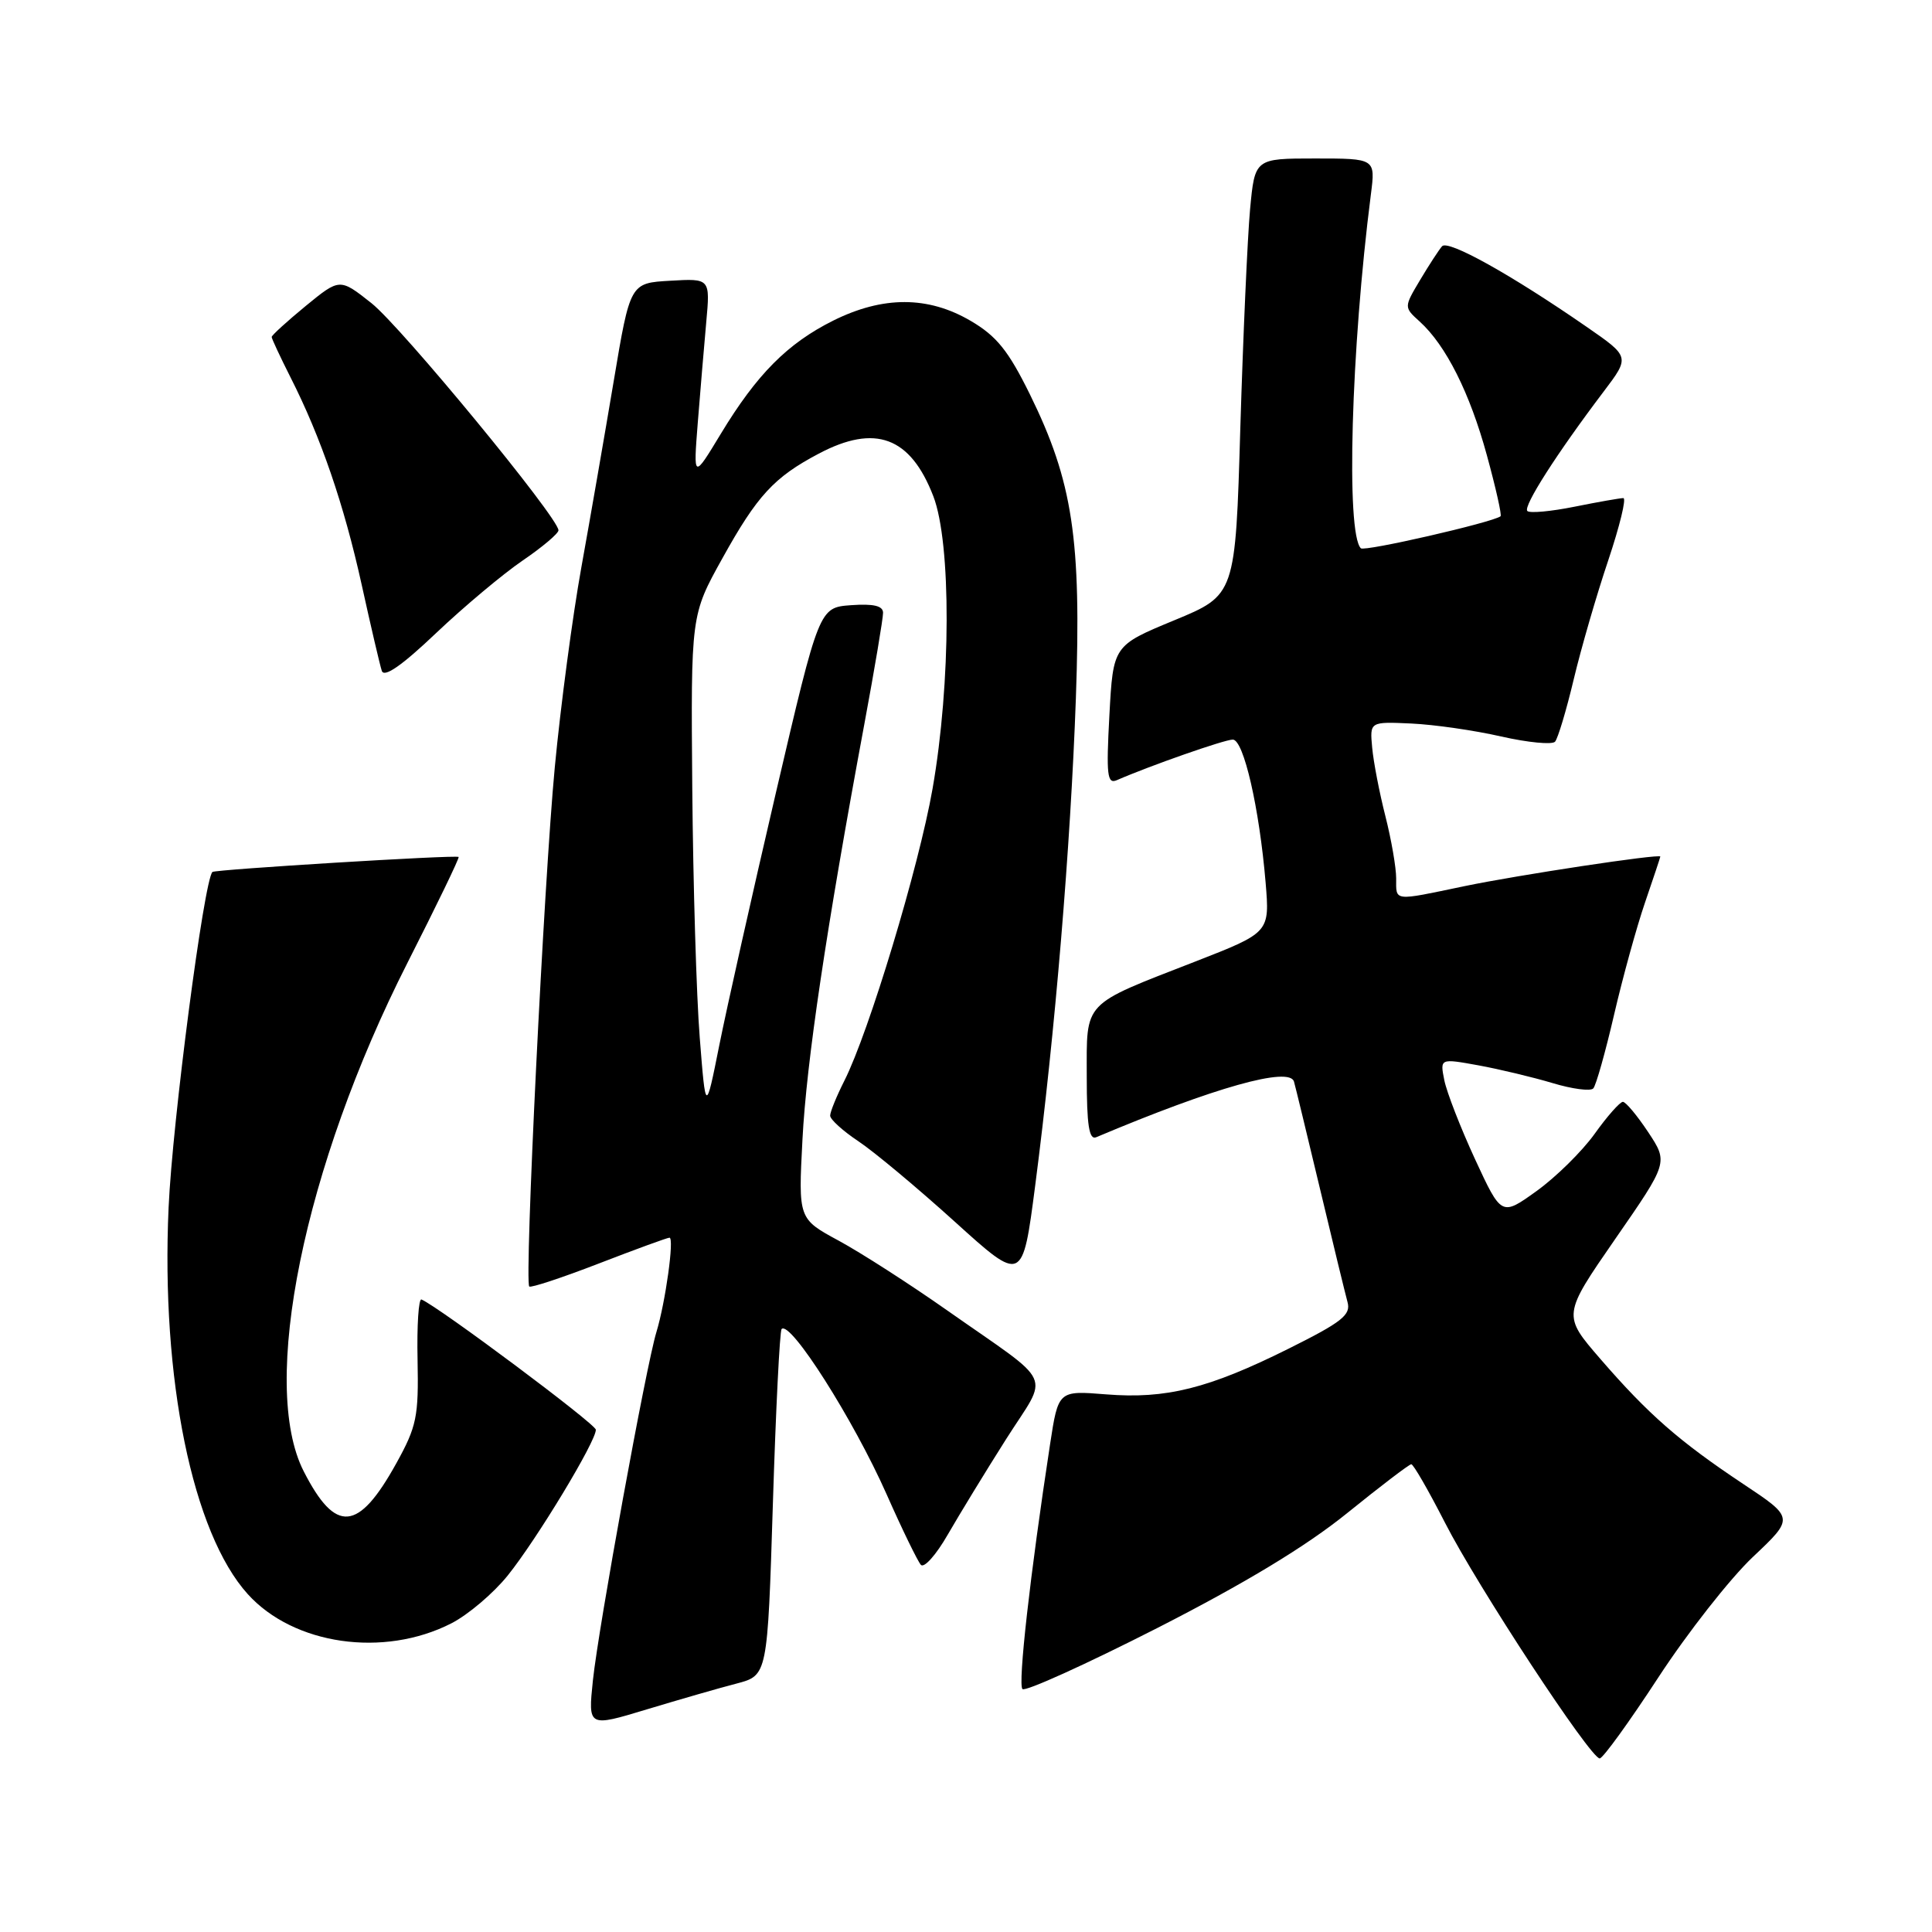 <?xml version="1.0" encoding="UTF-8" standalone="no"?>
<!DOCTYPE svg PUBLIC "-//W3C//DTD SVG 1.1//EN" "http://www.w3.org/Graphics/SVG/1.1/DTD/svg11.dtd" >
<svg xmlns="http://www.w3.org/2000/svg" xmlns:xlink="http://www.w3.org/1999/xlink" version="1.1" viewBox="0 0 256 256">
 <g >
 <path fill="currentColor"
d=" M 219.75 222.25 C 223.61 216.34 229.24 209.17 232.26 206.31 C 237.75 201.13 237.75 201.13 230.98 196.63 C 222.52 191.00 218.42 187.42 212.06 180.07 C 207.04 174.27 207.04 174.27 214.04 164.15 C 221.05 154.03 221.05 154.03 218.39 150.01 C 216.93 147.81 215.42 146.00 215.04 146.00 C 214.65 146.00 212.96 147.91 211.29 150.25 C 209.61 152.59 206.14 156.00 203.59 157.83 C 198.95 161.16 198.95 161.16 195.45 153.60 C 193.53 149.44 191.70 144.73 191.38 143.14 C 190.80 140.24 190.80 140.24 195.88 141.16 C 198.67 141.67 203.10 142.73 205.71 143.51 C 208.32 144.30 210.76 144.62 211.12 144.22 C 211.48 143.82 212.72 139.44 213.87 134.47 C 215.02 129.51 216.87 122.80 217.98 119.57 C 219.09 116.33 220.00 113.60 220.00 113.50 C 220.00 113.09 201.09 115.95 194.00 117.43 C 184.52 119.41 185.00 119.47 185.00 116.39 C 185.00 114.96 184.36 111.25 183.57 108.14 C 182.78 105.04 181.99 100.95 181.82 99.06 C 181.50 95.62 181.50 95.62 187.00 95.87 C 190.03 96.01 195.39 96.78 198.92 97.59 C 202.46 98.39 205.66 98.70 206.05 98.28 C 206.43 97.85 207.55 94.12 208.53 90.00 C 209.51 85.88 211.57 78.79 213.10 74.25 C 214.62 69.71 215.53 66.00 215.10 66.00 C 214.68 66.00 211.77 66.51 208.64 67.14 C 205.51 67.77 202.69 68.03 202.38 67.71 C 201.79 67.12 206.28 60.09 212.49 51.89 C 215.98 47.28 215.98 47.28 210.24 43.31 C 200.24 36.39 191.87 31.73 191.08 32.63 C 190.66 33.11 189.35 35.12 188.17 37.10 C 186.02 40.71 186.02 40.71 188.11 42.60 C 191.59 45.75 194.76 52.06 197.02 60.33 C 198.20 64.64 199.02 68.28 198.83 68.41 C 197.71 69.24 180.78 73.12 180.32 72.65 C 178.33 70.67 179.02 46.28 181.65 25.75 C 182.26 21.00 182.26 21.00 174.27 21.00 C 166.27 21.00 166.27 21.00 165.64 27.75 C 165.30 31.46 164.72 44.48 164.35 56.67 C 163.70 78.84 163.70 78.84 155.60 82.19 C 147.50 85.54 147.50 85.54 147.00 94.78 C 146.57 102.74 146.71 103.94 148.00 103.37 C 152.43 101.44 162.26 98.00 163.35 98.00 C 164.79 98.00 166.87 107.06 167.70 116.94 C 168.25 123.56 168.25 123.56 158.38 127.41 C 143.30 133.28 144.00 132.54 144.00 142.63 C 144.00 149.11 144.31 151.08 145.25 150.69 C 160.92 144.08 170.87 141.28 171.46 143.32 C 171.65 143.97 173.19 150.35 174.90 157.50 C 176.60 164.65 178.25 171.41 178.55 172.52 C 179.03 174.23 177.84 175.17 170.74 178.71 C 160.14 183.99 154.51 185.40 146.56 184.76 C 140.23 184.25 140.23 184.25 139.14 191.37 C 136.50 208.60 134.86 223.19 135.48 223.81 C 135.85 224.18 143.88 220.54 153.33 215.73 C 164.97 209.79 173.07 204.89 178.50 200.50 C 182.90 196.94 186.72 194.03 187.00 194.02 C 187.28 194.01 189.28 197.49 191.46 201.75 C 195.77 210.20 210.74 233.00 211.97 233.00 C 212.39 233.00 215.89 228.16 219.75 222.25 Z  M 97.60 223.08 C 101.70 222.00 101.70 222.00 102.41 199.28 C 102.80 186.77 103.32 176.34 103.57 176.10 C 104.73 174.94 113.10 188.12 117.48 198.00 C 119.55 202.68 121.60 206.88 122.02 207.35 C 122.45 207.82 124.05 206.02 125.58 203.35 C 127.12 200.68 130.59 194.99 133.31 190.70 C 139.02 181.70 139.98 183.80 125.50 173.63 C 120.55 170.15 114.09 166.00 111.14 164.40 C 105.78 161.50 105.78 161.50 106.33 151.00 C 106.86 140.73 109.48 123.11 114.52 96.00 C 115.90 88.58 117.02 81.91 117.01 81.19 C 117.00 80.27 115.74 79.98 112.77 80.19 C 108.54 80.50 108.54 80.50 102.82 105.00 C 99.68 118.47 96.30 133.55 95.31 138.50 C 93.51 147.50 93.51 147.50 92.72 137.50 C 92.28 132.00 91.84 117.15 91.73 104.50 C 91.54 81.50 91.54 81.50 95.72 73.98 C 100.33 65.66 102.57 63.23 108.49 60.11 C 115.98 56.15 120.63 57.88 123.67 65.75 C 126.06 71.96 126.02 90.52 123.57 104.50 C 121.75 114.89 115.14 136.76 111.88 143.21 C 110.85 145.25 110.00 147.33 110.00 147.83 C 110.00 148.33 111.69 149.86 113.75 151.23 C 115.81 152.60 121.55 157.39 126.50 161.87 C 135.49 170.01 135.49 170.01 137.17 157.08 C 139.80 136.86 141.86 112.14 142.56 92.50 C 143.30 71.42 142.15 63.82 136.47 52.26 C 133.61 46.46 132.06 44.53 128.61 42.51 C 122.97 39.21 117.00 39.20 110.41 42.48 C 104.34 45.51 100.28 49.60 95.50 57.50 C 91.87 63.50 91.87 63.50 92.46 56.00 C 92.79 51.88 93.29 45.89 93.58 42.70 C 94.11 36.89 94.11 36.89 88.81 37.20 C 83.50 37.50 83.50 37.50 81.32 50.50 C 80.12 57.65 78.19 68.76 77.03 75.19 C 75.87 81.62 74.28 93.55 73.51 101.69 C 72.07 116.92 69.47 169.81 70.13 170.47 C 70.34 170.67 74.49 169.30 79.35 167.42 C 84.21 165.54 88.43 164.00 88.71 164.00 C 89.37 164.00 88.18 172.55 86.98 176.50 C 85.61 180.98 79.31 215.58 78.56 222.68 C 77.92 228.86 77.92 228.86 85.71 226.50 C 89.99 225.21 95.34 223.66 97.60 223.08 Z  M 59.79 215.11 C 62.01 213.98 65.38 211.12 67.27 208.77 C 71.12 203.99 79.03 190.90 78.95 189.44 C 78.90 188.67 58.25 173.24 55.85 172.19 C 55.47 172.02 55.23 175.62 55.33 180.19 C 55.48 187.73 55.22 189.01 52.50 193.92 C 47.48 202.98 44.48 203.24 40.25 194.97 C 34.38 183.50 40.27 154.63 53.98 127.60 C 57.86 119.96 60.92 113.63 60.77 113.55 C 60.29 113.26 28.51 115.21 28.15 115.54 C 27.04 116.57 22.85 148.60 22.34 160.00 C 21.32 182.68 25.50 203.12 32.83 211.23 C 38.91 217.96 50.83 219.68 59.79 215.11 Z  M 69.26 74.27 C 71.87 72.49 74.00 70.69 74.00 70.27 C 74.00 68.60 53.17 43.30 49.22 40.17 C 45.02 36.85 45.02 36.85 40.51 40.54 C 38.03 42.58 36.00 44.43 36.00 44.65 C 36.00 44.88 37.12 47.27 38.48 49.97 C 42.52 57.93 45.58 66.85 47.93 77.50 C 49.14 83.00 50.34 88.13 50.59 88.89 C 50.90 89.83 53.26 88.19 57.78 83.89 C 61.48 80.38 66.65 76.05 69.26 74.27 Z "/>
</g>
</svg>